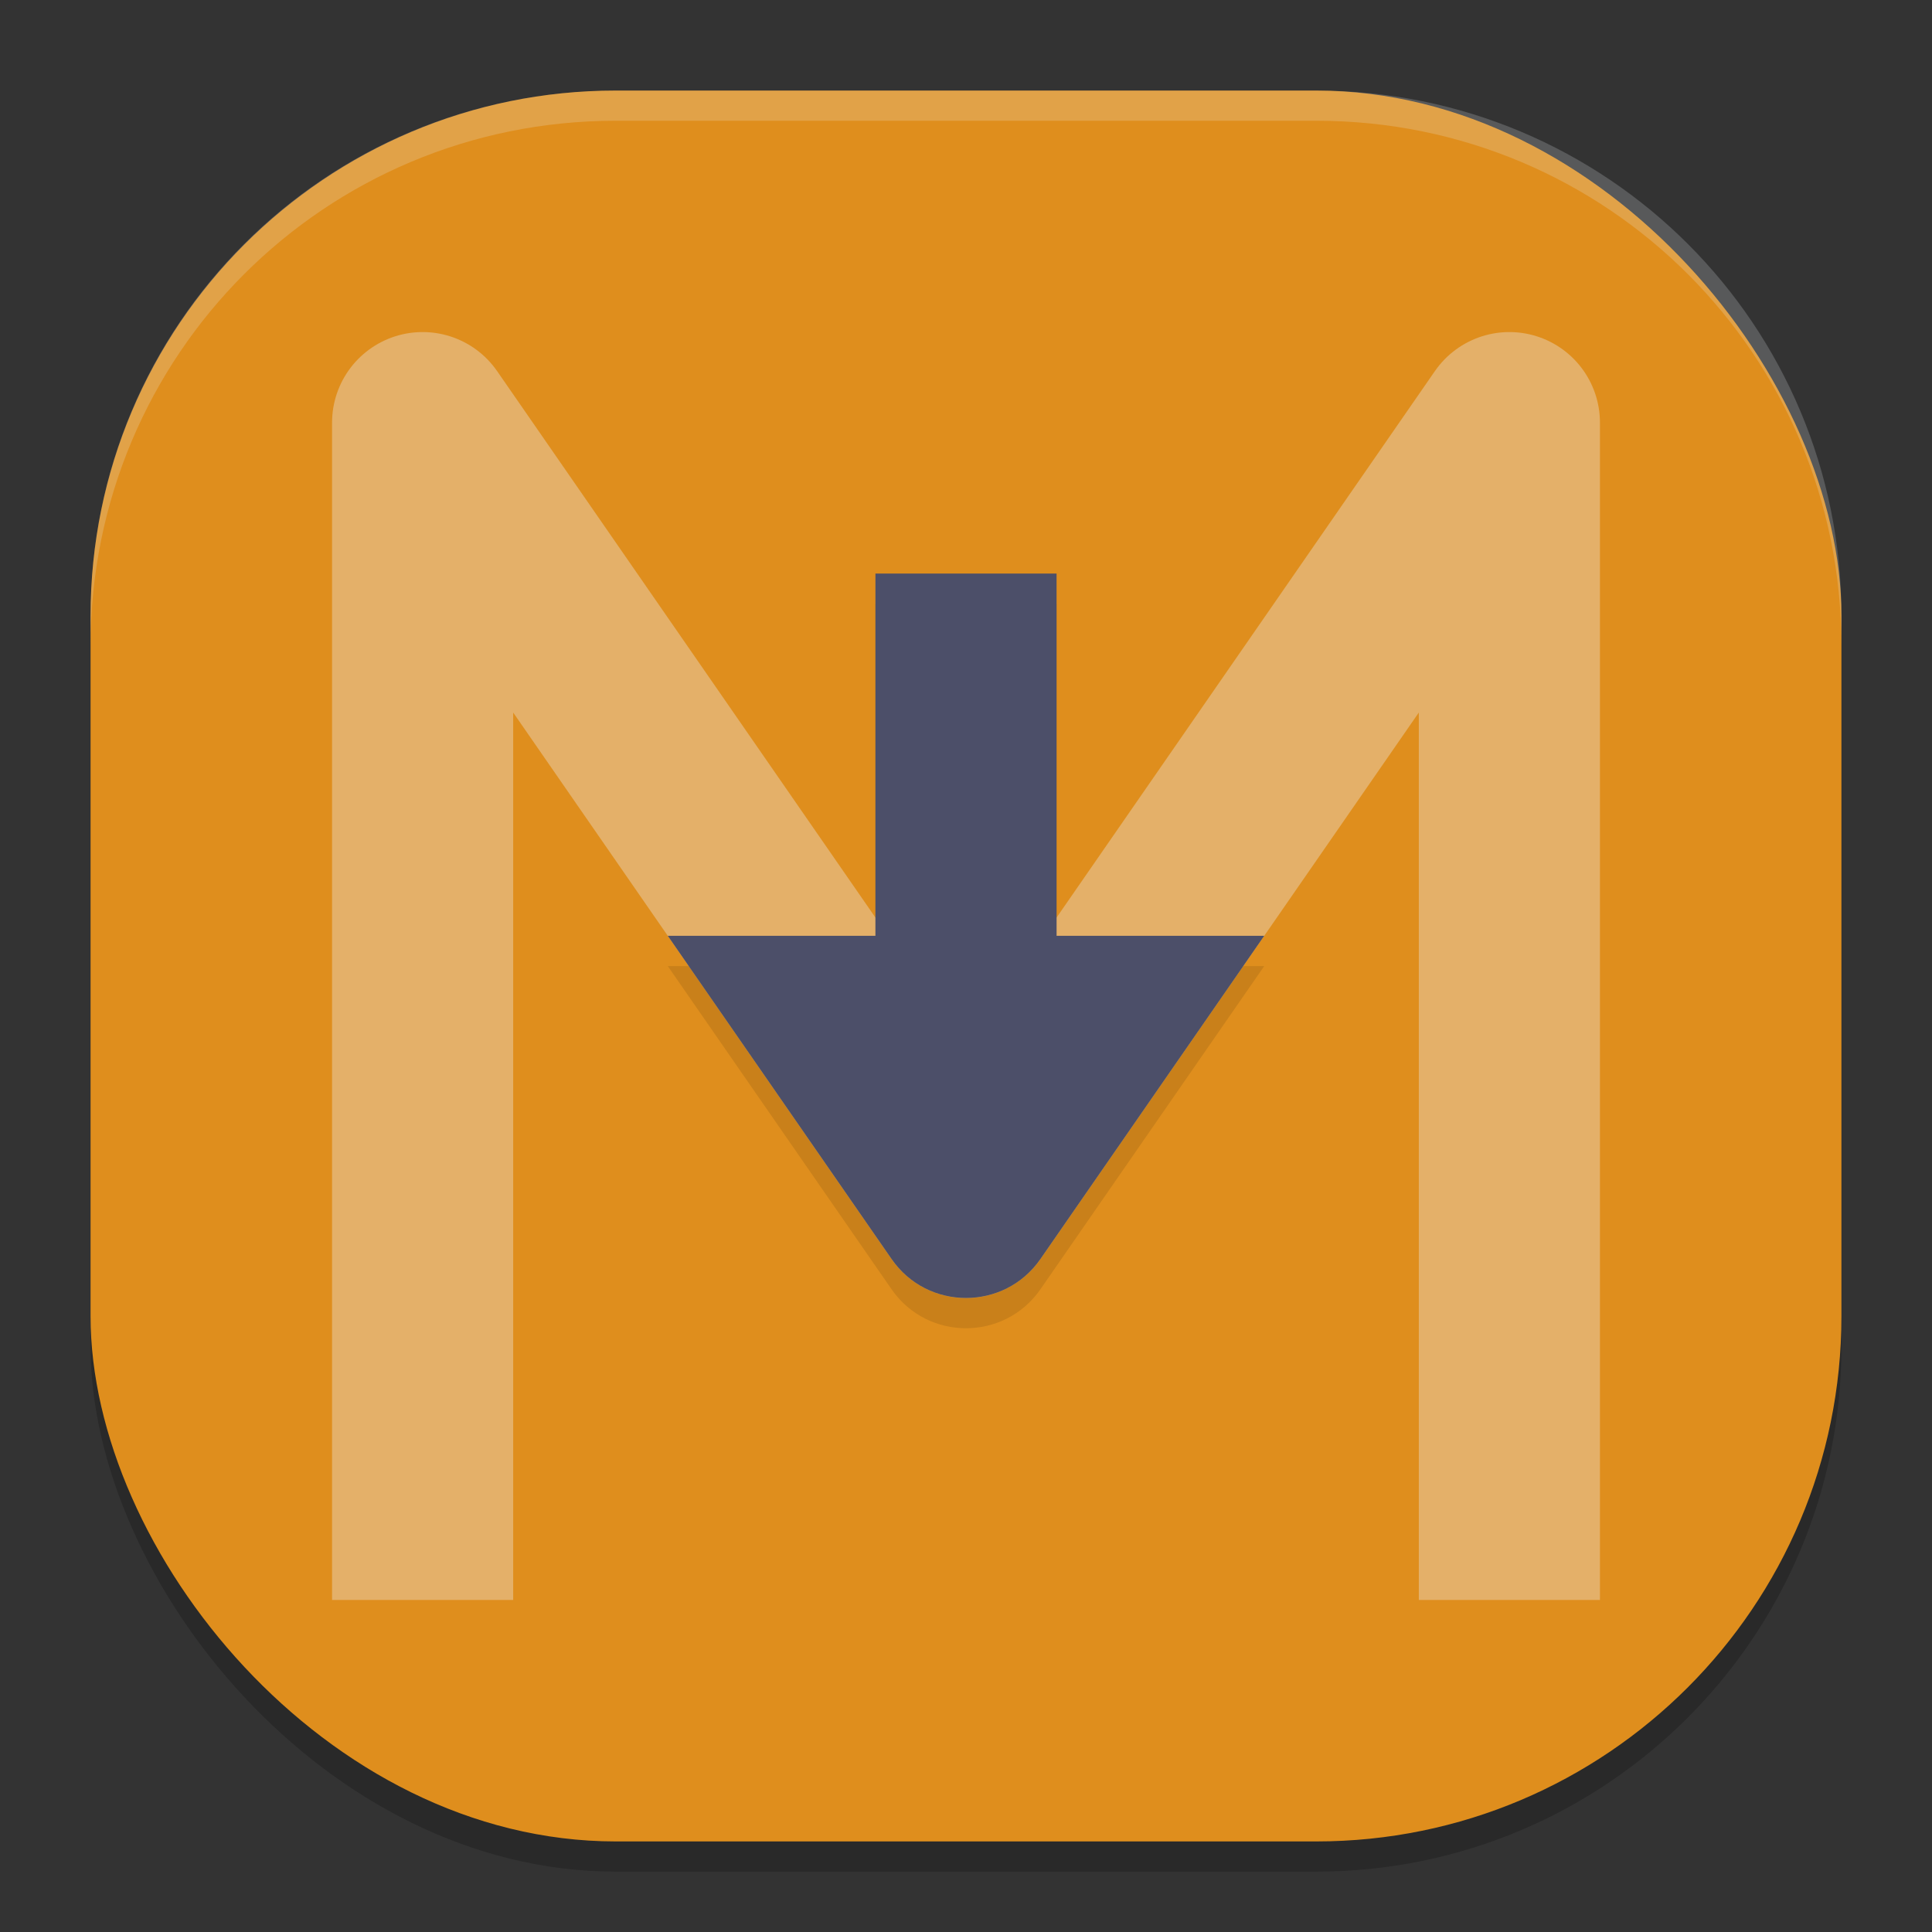 <svg xmlns="http://www.w3.org/2000/svg" width="64" height="64" version="1">
 <rect width="100%" height="100%" fill="#333333" stroke="none"/>
 <rect style="opacity:0.2" width="58" height="58" x="3" y="4" rx="17.4" ry="17.4"/>
 <rect style="fill:#df8e1d" width="58" height="58" x="3" y="3" rx="17.4" ry="17.4"/>
 <path style="opacity:0.35;fill:none;stroke:#eff1f5;stroke-width:6;stroke-linejoin:round" d="M 14,53 V 14 L 32,40 50,14 v 39"/>
 <path style="opacity:0.1" d="m 29,20.003 v 12 h -6.879 l 7.414,10.707 c 1.193,1.72 3.736,1.72 4.93,0 L 41.879,32.003 H 35 v -12 z"/>
 <path style="fill:#4c4f69" d="m 22.121,31 7.414,10.707 c 1.193,1.72 3.736,1.72 4.93,0 L 41.879,31 H 34.586 L 32,34.734 29.414,31 Z"/>
 <rect style="fill:#4c4f69" width="6" height="16" x="29" y="19"/>
 <path style="opacity:0.2;fill:#eff1f5" d="M 20.398 3 C 10.759 3 3 10.759 3 20.398 L 3 21.398 C 3 11.759 10.759 4 20.398 4 L 43.602 4 C 53.241 4 61 11.759 61 21.398 L 61 20.398 C 61 10.759 53.241 3 43.602 3 L 20.398 3 z"/>
</svg>
